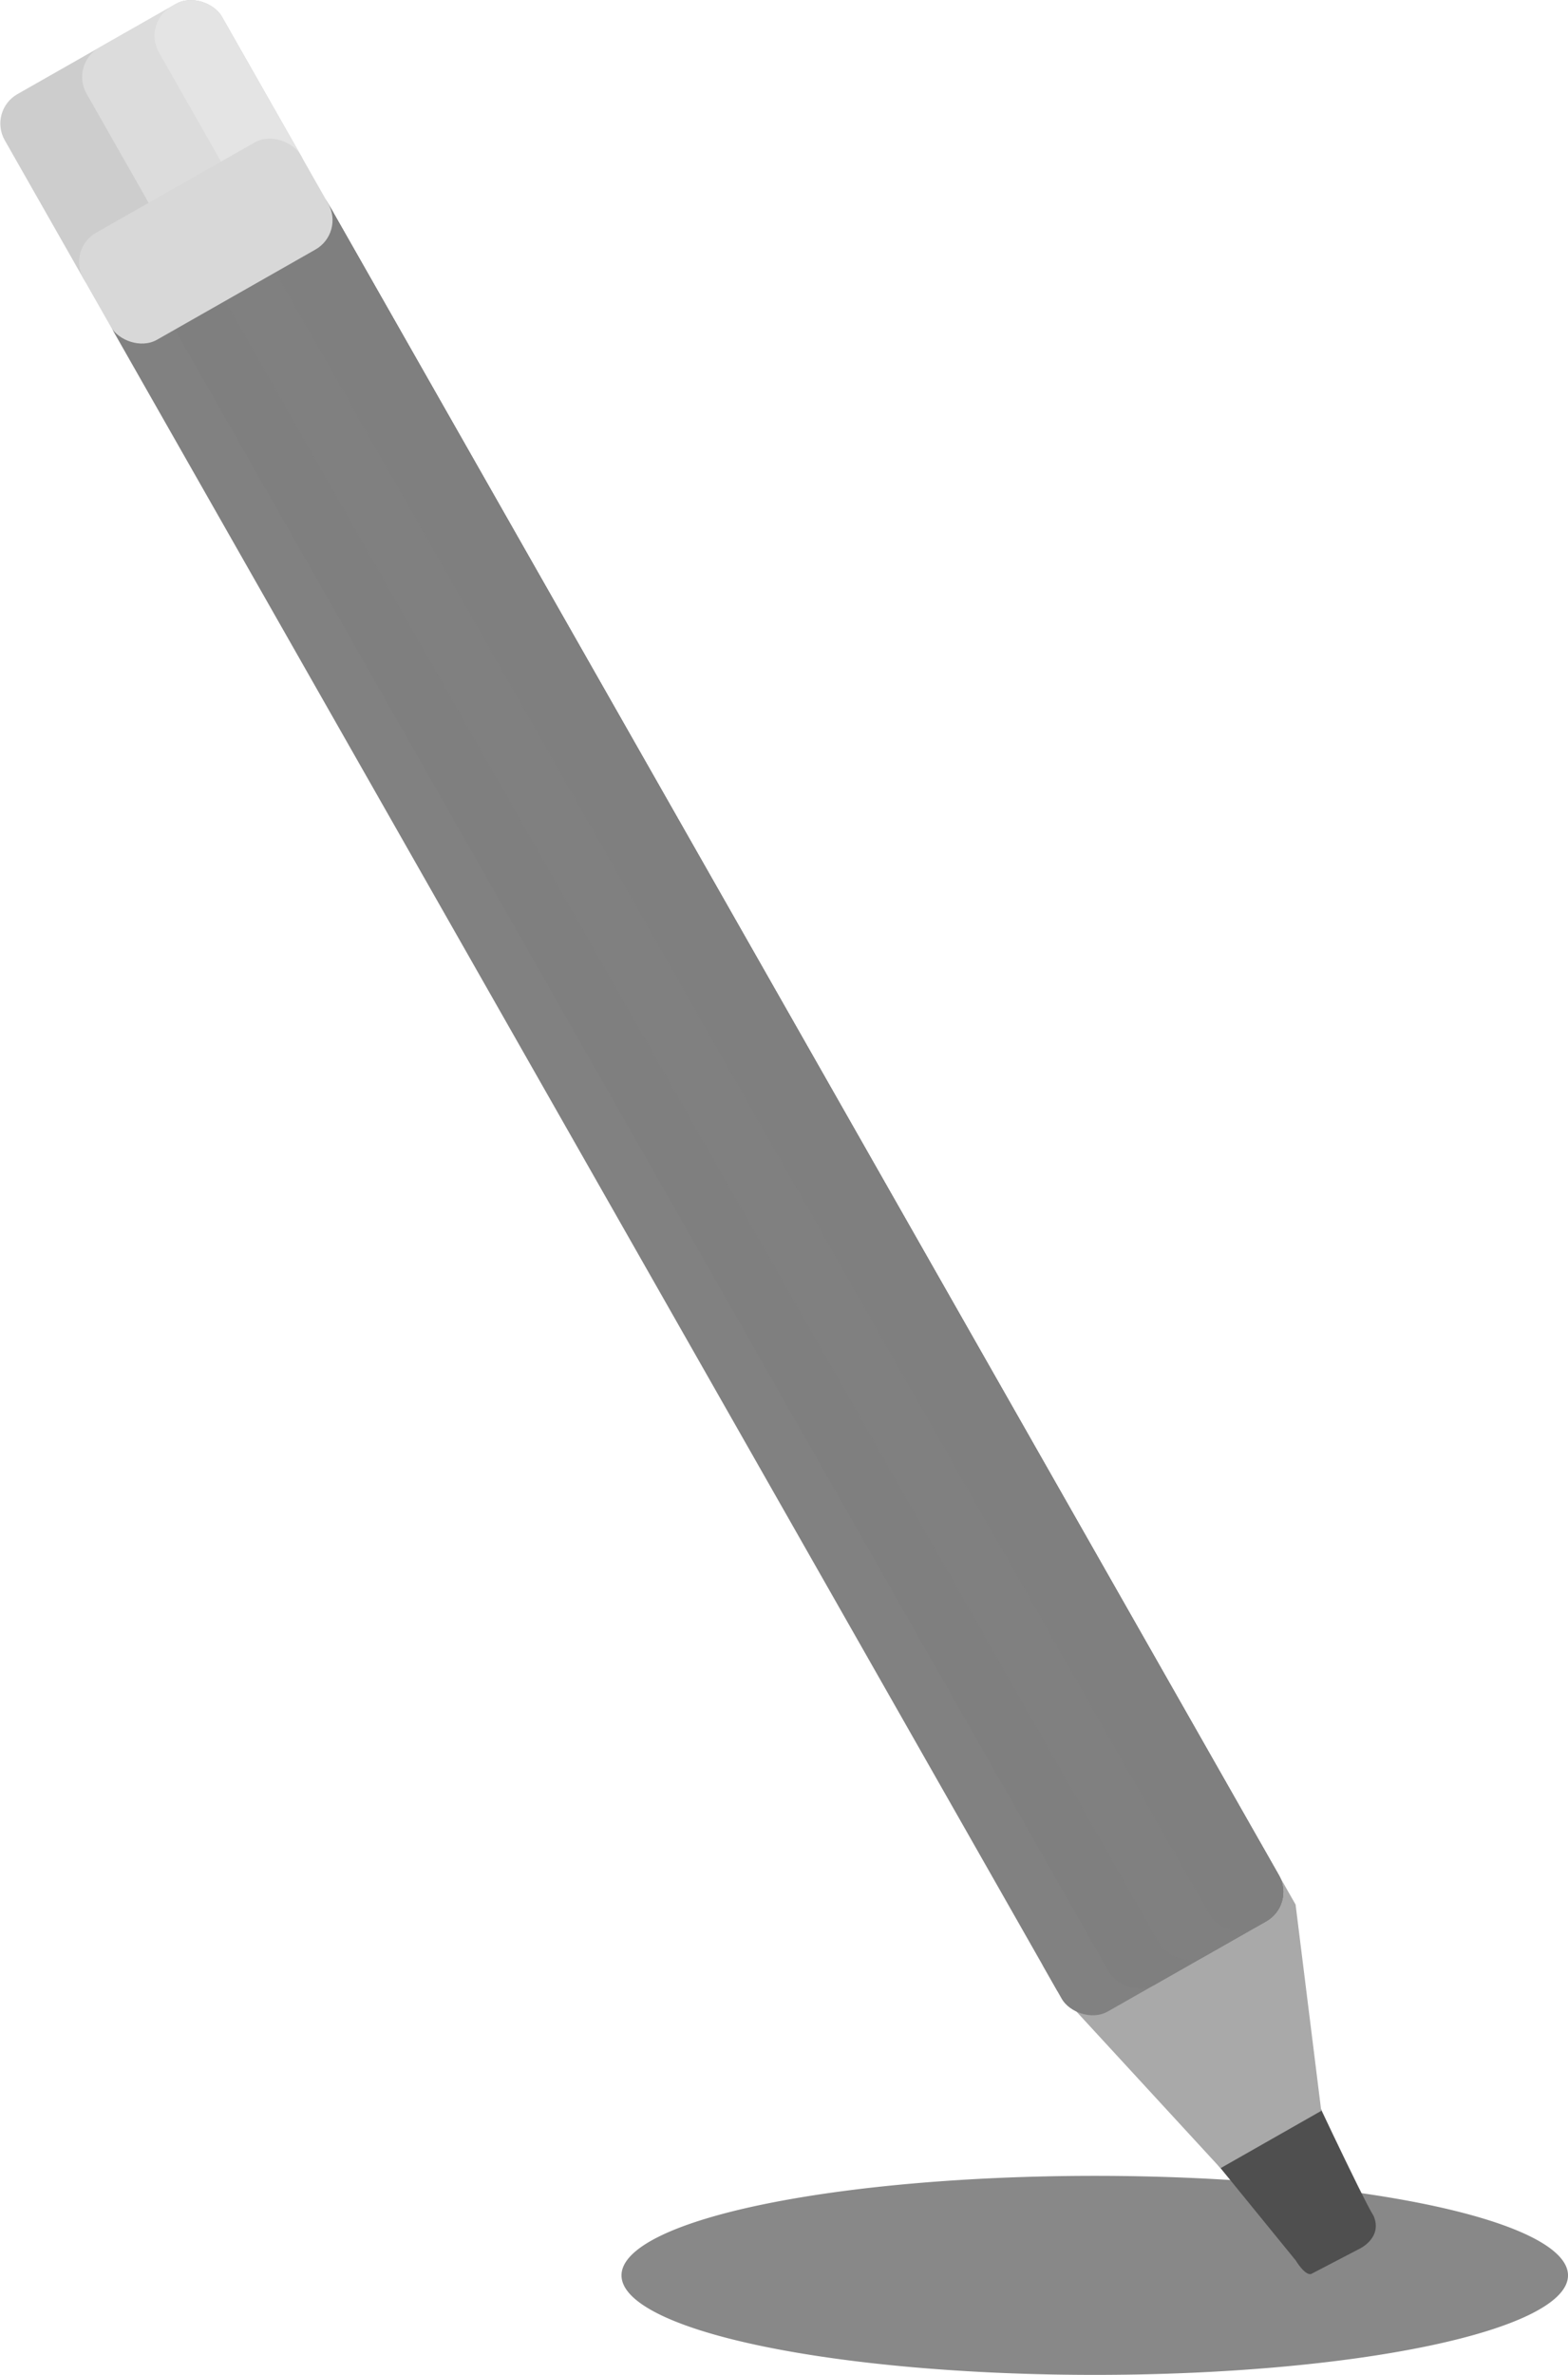 <svg xmlns:dc="http://purl.org/dc/elements/1.1/" xmlns:cc="http://creativecommons.org/ns#" xmlns:rdf="http://www.w3.org/1999/02/22-rdf-syntax-ns#" xmlns:svg="http://www.w3.org/2000/svg" xmlns="http://www.w3.org/2000/svg" xmlns:sodipodi="http://sodipodi.sourceforge.net/DTD/sodipodi-0.dtd" xmlns:inkscape="http://www.inkscape.org/namespaces/inkscape" width="371.561" height="562.517" id="svg2" sodipodi:version="0.32" inkscape:version="0.46" version="1.0" sodipodi:docname="pencil.svg" inkscape:output_extension="org.inkscape.output.svg.inkscape"><defs id="defs4"><filter inkscape:collect="always" id="filter3317" x="-0.078" width="1.156" y="-0.371" height="1.741"><feGaussianBlur inkscape:collect="always" stdDeviation="7.282" id="feGaussianBlur3319"/></filter></defs><sodipodi:namedview id="base" pagecolor="#ffffff" bordercolor="#666666" borderopacity="1.0" gridtolerance="10000" guidetolerance="10" objecttolerance="10" inkscape:pageopacity="0.0" inkscape:pageshadow="2" inkscape:zoom="0.7" inkscape:cx="139.28571" inkscape:cy="508.57143" inkscape:document-units="px" inkscape:current-layer="layer1" showgrid="false" showguides="false" inkscape:guide-bbox="true" inkscape:window-width="1920" inkscape:window-height="1088" inkscape:window-x="0" inkscape:window-y="22"><sodipodi:guide orientation="1,0" position="165.714,411.429" id="guide2383"/><sodipodi:guide orientation="1,0" position="187.143,425.714" id="guide2385"/><sodipodi:guide orientation="1,0" position="210,405.714" id="guide2387"/><sodipodi:guide orientation="1,0" position="232.857,402.857" id="guide2389"/><sodipodi:guide orientation="1,0" position="264.286,445.714" id="guide2391"/><sodipodi:guide orientation="0,1" position="227.143,974.286" id="guide2393"/><sodipodi:guide orientation="0,1" position="220,911.429" id="guide2395"/><sodipodi:guide orientation="0,1" position="212.857,862.857" id="guide2397"/><sodipodi:guide orientation="0,1" position="195.714,250" id="guide2399"/><sodipodi:guide orientation="0,1" position="212.857,178.571" id="guide2401"/><sodipodi:guide orientation="0,1" position="181.429,104.286" id="guide2403"/><sodipodi:guide orientation="0,1" position="221.429,28.571" id="guide2421"/><sodipodi:guide orientation="0,1" position="251.429,-27.143" id="guide2423"/></sodipodi:namedview><g inkscape:label="Layer 1" inkscape:groupmode="layer" id="layer1" transform="translate(-129.868,-296.988)"><rect id="rect2417" width="0" height="782.857" x="232.857" y="165.219" rx="8" ry="8" fill="#818181ff" stroke="none"/><path sodipodi:type="arc" id="path3215" sodipodi:cx="399.28571" sodipodi:cy="833.07648" sodipodi:rx="112.14286" sodipodi:ry="23.571428" d="M 511.429,833.076 A 112.143,23.571 0 1 1 287.143,833.076 A 112.143,23.571 0 1 1 511.429,833.076 z" transform="translate(-10,2.857)" fill="#888888ff" stroke="none"/><g id="g3203" transform="matrix(0.522,-0.297,0.297,0.522,17.341,331.707)"><rect rx="13.329" y="78.076" x="165.714" height="90" width="98.571" id="rect2405" ry="13.329" fill="#cdcdcdff" stroke="none"/><path id="path3197" d="M 183.222,1000.367 L 194.938,1070.133 C 194.938,1070.133 195.044,1076.927 197.516,1077.734 L 219.287,1078.538 C 219.287,1078.538 229.267,1079.265 230.324,1070.012 C 229.9,1062.133 234.562,1003.694 234.562,1003.694 L 183.222,1000.367 z" fill="#4f4f4fff" stroke="none"/><path id="path2425" d="M 165.714,930.934 L 187.143,1023.791 L 232.857,1023.791 L 264.286,948.076 L 264.286,919.505 L 165.714,919.505 L 165.714,930.934 z" fill="#a9a9a9ff" stroke="none"/><rect rx="13.329" y="165.219" x="165.714" height="782.857" width="98.571" id="rect2411" ry="13.329" fill="#818181ff" stroke="none"/><rect rx="13.329" y="163.791" x="187.143" height="784.286" width="77.143" id="rect2413" ry="13.329" fill="#7f7f7fff" stroke="none"/><rect ry="13.329" rx="13.329" y="162.362" x="210" height="785.714" width="54.286" id="rect2415" fill="#808080ff" stroke="none"/><rect ry="13.329" rx="13.329" y="78.076" x="202.857" height="90" width="61.429" id="rect3199" fill="#dcdcdcff" stroke="none"/><rect ry="13.329" rx="13.329" y="78.076" x="235.714" height="90" width="28.571" id="rect3201" fill="#e4e4e4ff" stroke="none"/><rect ry="13.329" rx="13.329" y="165.219" x="232.857" height="782.857" width="31.429" id="rect2419" fill="#7f7f7fff" stroke="none"/><rect rx="13.329" y="140.934" x="165.714" height="48.571" width="98.571" id="rect2409" ry="13.329" fill="#d8d8d8ff" stroke="none"/></g></g></svg>